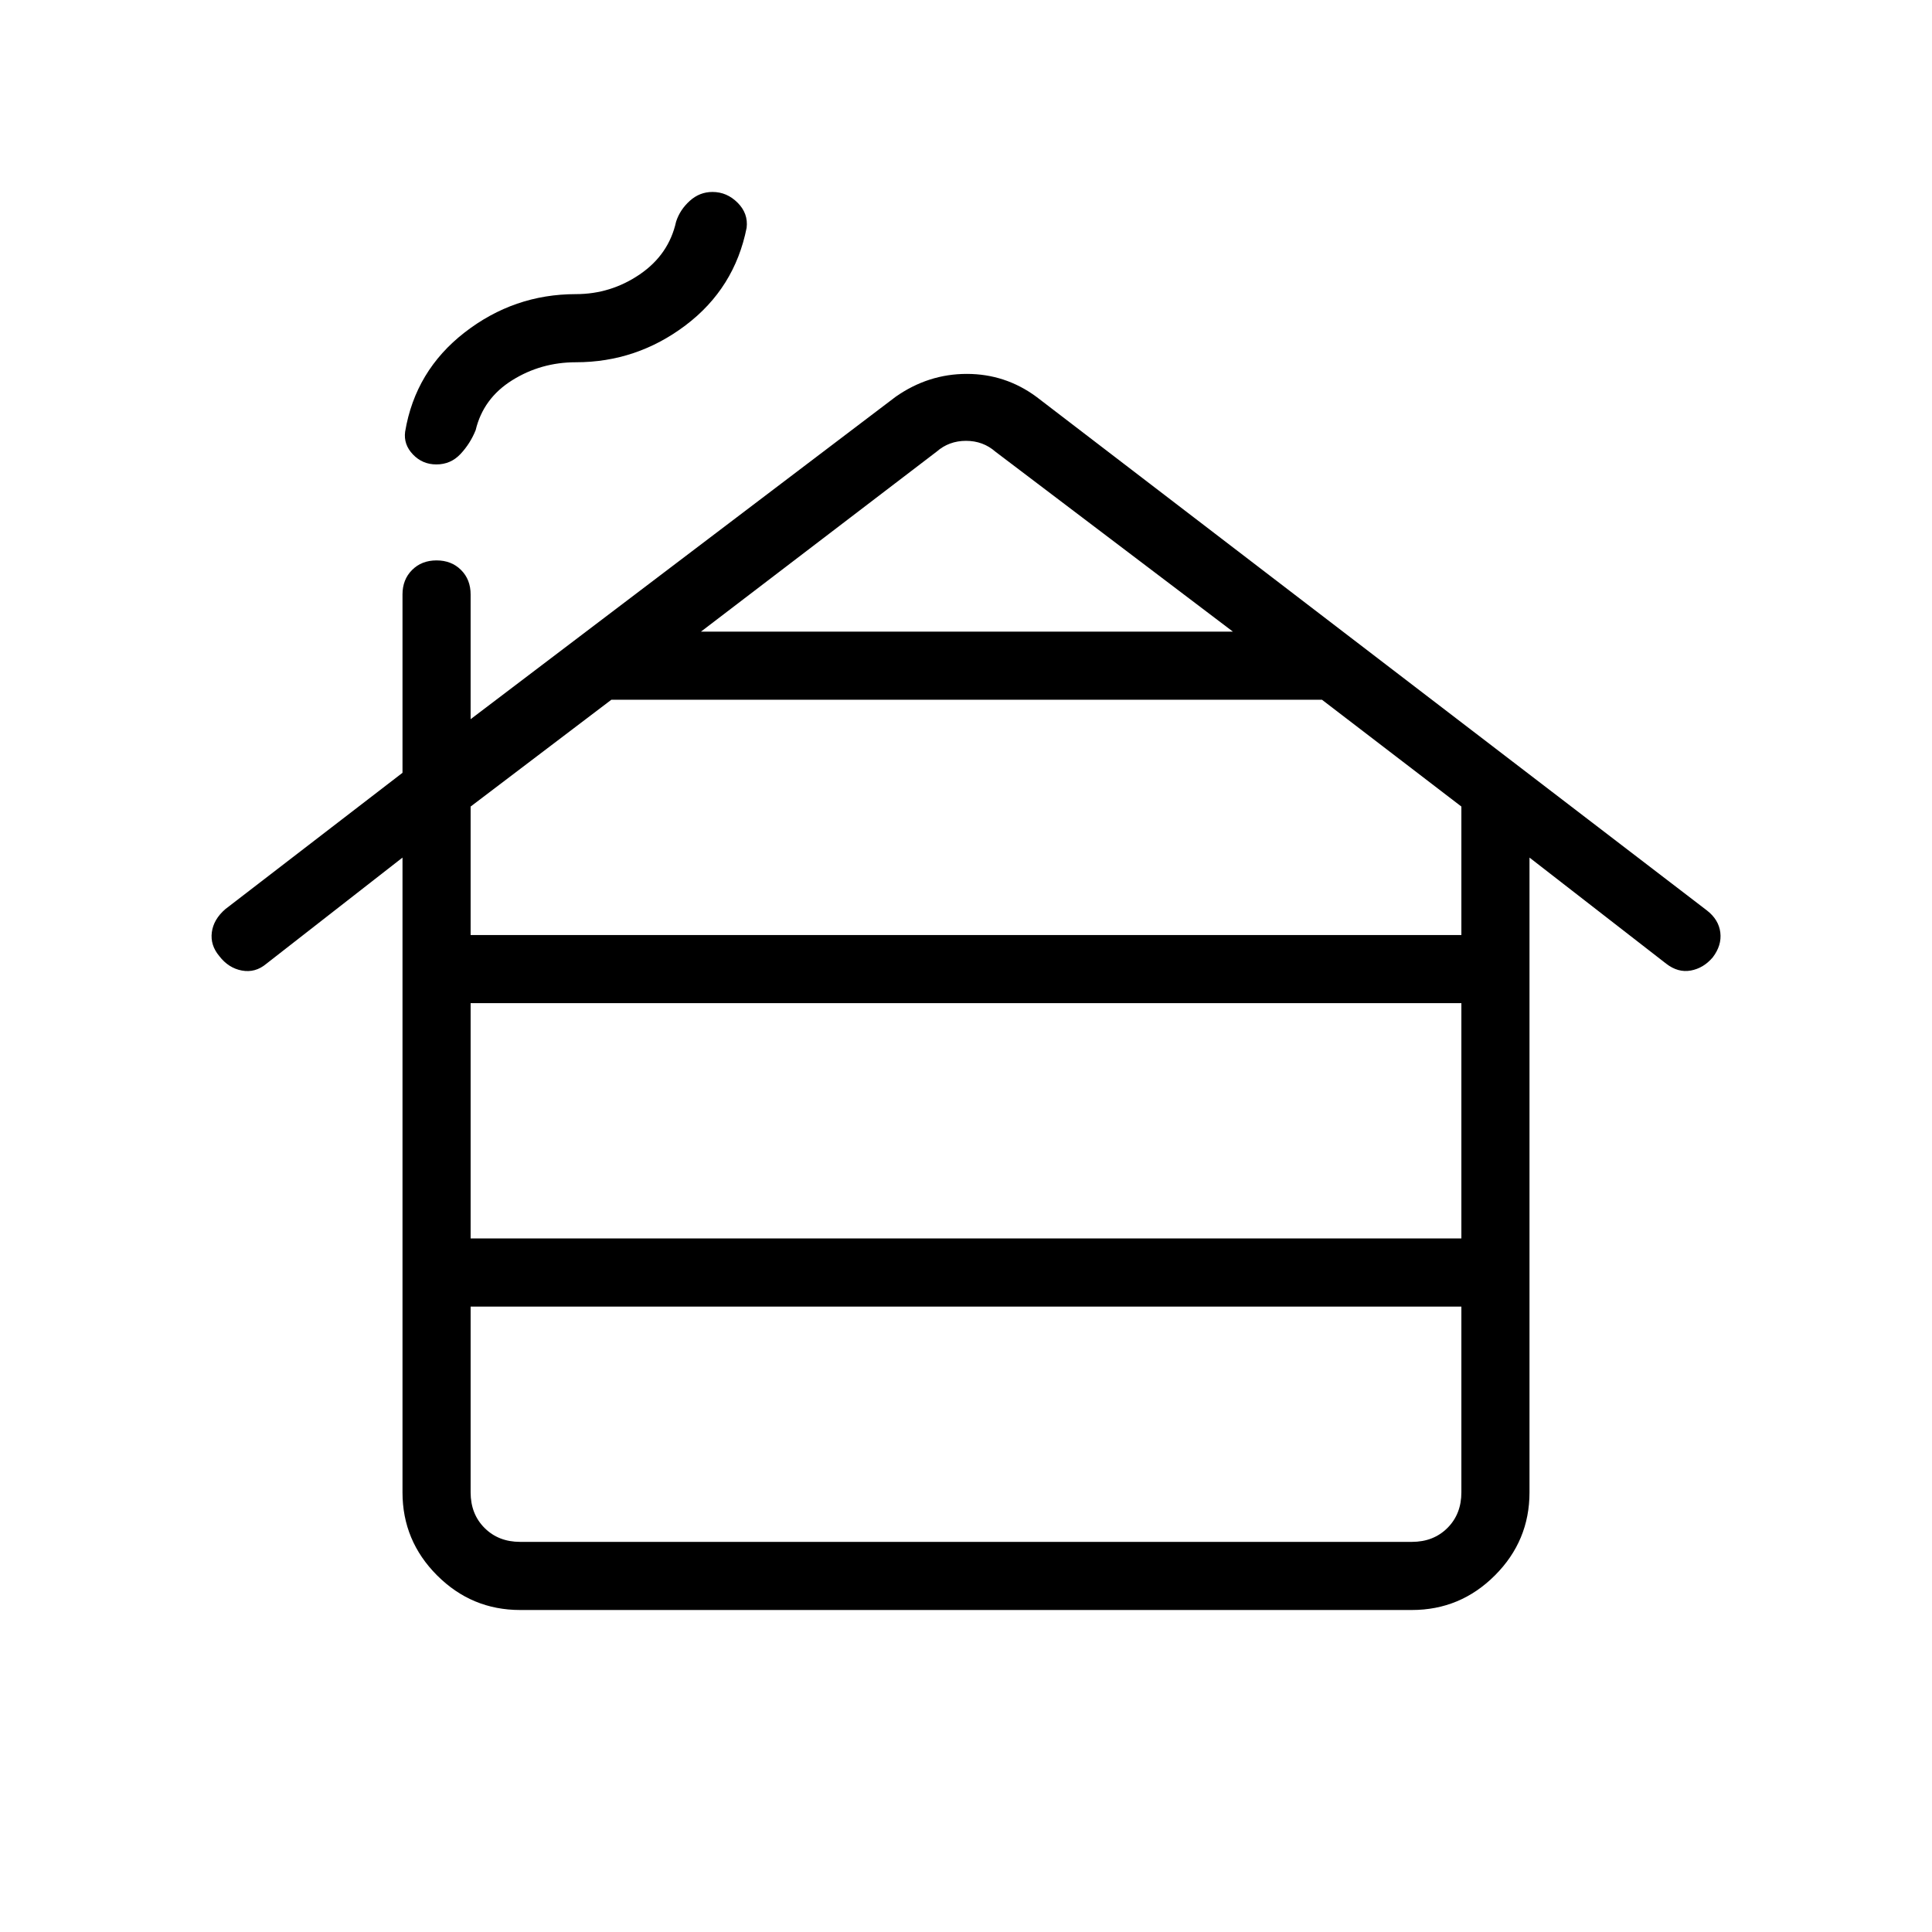 <svg xmlns="http://www.w3.org/2000/svg" height="40" viewBox="0 -960 960 960" width="40"><path d="M258.46-193.85h443.08q10.77 0 17.69-6.92 6.92-6.92 6.92-17.69v-92.31h-492.3v92.31q0 10.77 6.92 17.69 6.92 6.92 17.69 6.92Zm-24.61-150.77h492.3v-116.92h-492.3v116.92Zm0-150.76h492.3v-63.85l-69.28-53.08H303.79l-69.94 53.08v63.85Zm114.46-150.77h264.31l-118-89.41q-6.16-5.39-14.62-5.39-8.46 0-14.62 5.39l-117.07 89.41ZM200-218.46v-315.41l-67.69 52.79q-5.44 4.57-12.11 3.34-6.66-1.23-11.23-7.18-4.56-5.44-3.71-11.85.84-6.41 6.71-11.49L200-576v-88.62q0-7.41 4.76-12.16 4.75-4.76 12.16-4.76t12.17 4.76q4.76 4.75 4.76 12.16v61.98l211.2-160.21q16.21-11.36 35.33-11.36 19.13 0 34.57 11.36l333.23 255.26q5.87 4.56 6.64 10.97.77 6.41-3.79 12.36-4.57 5.36-10.9 6.52-6.33 1.15-12.21-3.41L760-533.87v315.41q0 24.08-17.19 41.27Q725.62-160 701.54-160H258.46q-24.08 0-41.27-17.19Q200-194.38 200-218.46Zm16.82-510.77q-6.9 0-11.63-4.95t-3.88-11.31q5.05-30.28 29.57-49.32 24.53-19.04 55.27-19.04 17.36 0 31.77-9.83t18.03-26.19q1.92-5.93 6.81-10.34 4.88-4.41 11.27-4.41 7.15 0 12.48 5.34 5.34 5.33 4.49 12.46-5.97 30.02-30.29 48.42-24.33 18.4-54.56 18.4-17.36 0-31.69 8.97-14.33 8.98-18.1 24.75-2.69 6.69-7.54 11.87-4.85 5.18-12 5.18Z"/></svg>